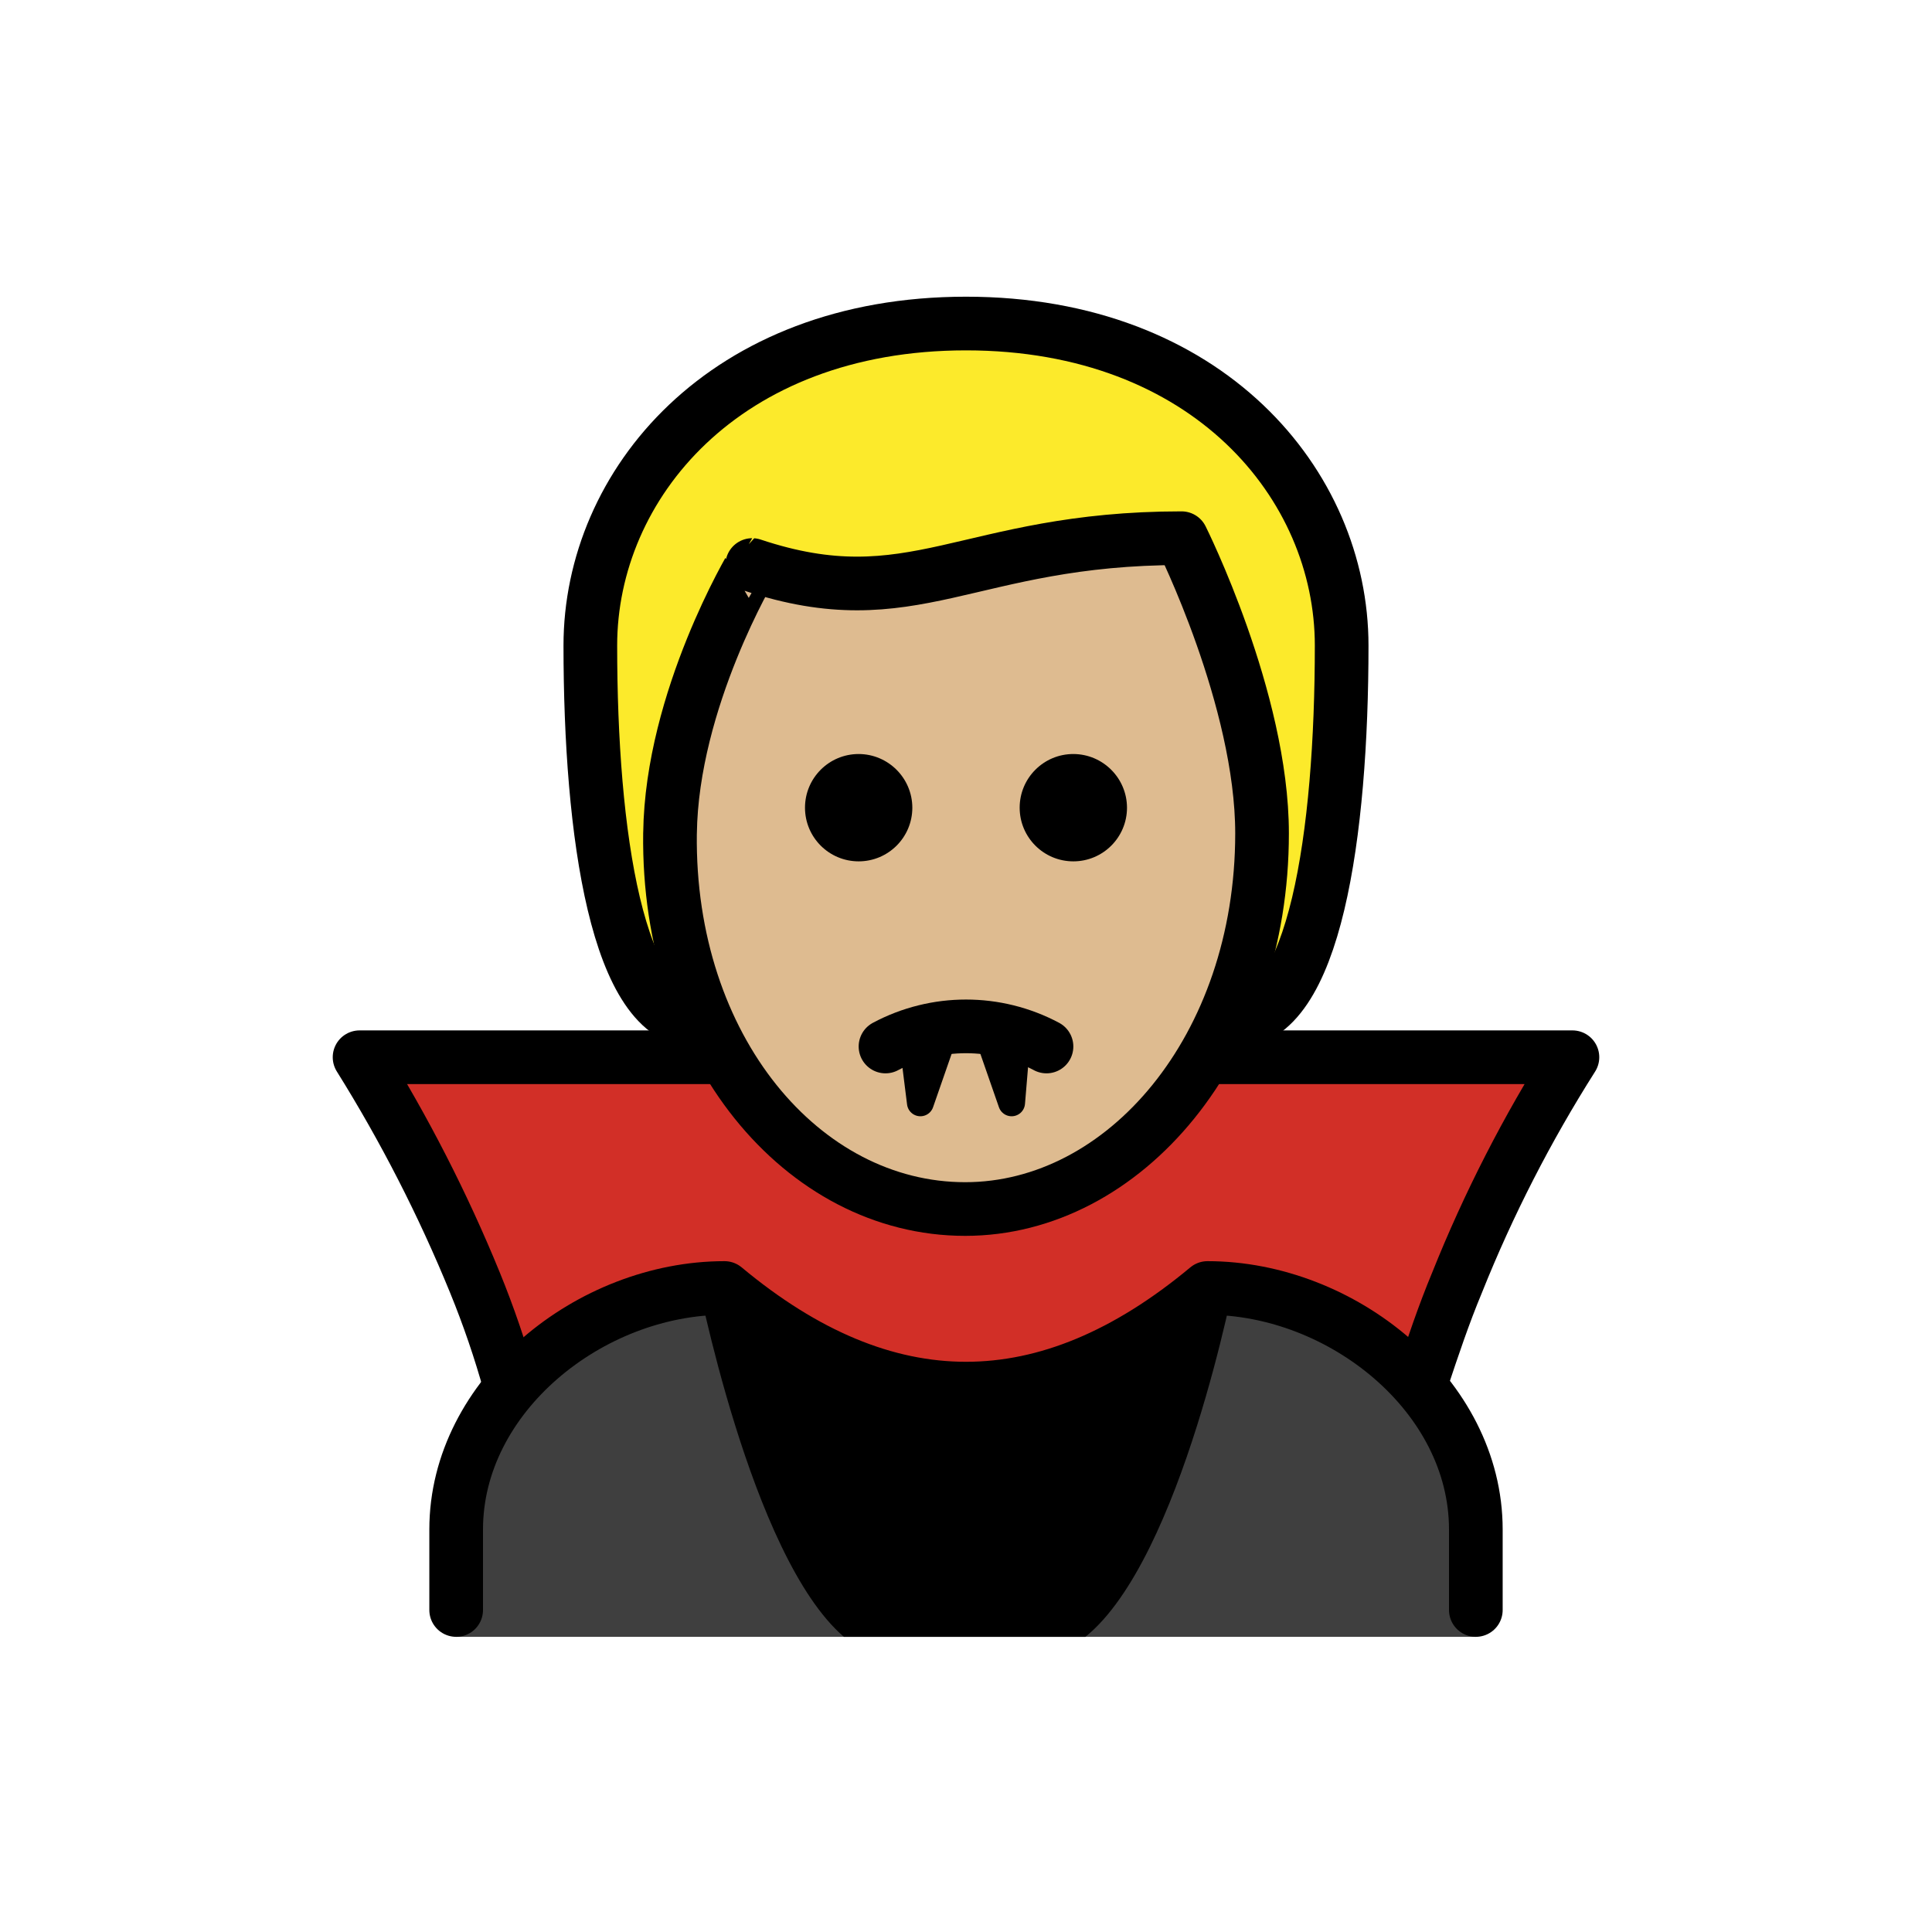 <?xml version="1.0" encoding="UTF-8"?>
<svg id="a" version="1.1" viewBox="0 0 72 72" xmlns="http://www.w3.org/2000/svg"><g id="b"><path d="m26 38.057c-3 0-4-7-4-14 0-6 5-12 14-12s14 6 14 12c0 7-1 14-4 14" fill="#fcea2b"/></g><g id="c"><path d="m24.969 31.057c-0.102 7.999 4.936 14 11 14 5.936 0 11.064-6 11.064-14 0-5-3-11-3-11-8 0-10 3-16 1 5e-4 0-2.999 5-3.063 10z" fill="#debb90"/></g><g id="d"><path d="m35.65 45.1c-3.4-0.1-8.6-5.7-8.6-5.7h-13.6c1.592 2.716 3.027 5.521 4.3 8.4 1.281 3.192 2.22 6.51 2.8 9.9h30.9c0.58-3.39 1.519-6.708 2.8-9.9 1.273-2.879 2.708-5.684 4.3-8.4h-13.9c0.1 0-5.5 5.7-9 5.7z" fill="#D22F27"/><path d="M17,61v-3.8c0-5,5-9,10-9c6,5,12,5,18,0c5,0,10,4,10,9V61H17z" fill="#3F3F3F"/><path d="m31.45 61h9c3.6-2.9 5.6-13.5 5.6-13.5-5.767 5-14.333 5-20.1 0 0-0.1 2 10.5 5.5 13.5z"/></g><g id="e"><path d="m26 38.057c-3 0-4-7-4-14 0-6 5-12 14-12s14 6 14 12c0 7-1 14-4 14" fill="none" stroke="#000" stroke-linecap="round" stroke-linejoin="round" stroke-width="2"/><path d="m24.969 31.057c-0.102 7.999 4.936 14 11 14 5.936 0 11.064-6 11.064-14 0-5-3-11-3-11-8 0-10 3-16 1 5e-4 0-2.999 5-3.063 10z" fill="none" stroke="#000" stroke-linejoin="round" stroke-width="2"/><path d="m26.5 39.4h-13.1c1.669 2.673 3.108 5.483 4.3 8.4 0.507 1.24 0.941 2.509 1.3 3.8" fill="none" stroke="#000" stroke-linejoin="round" stroke-width="2"/><path d="m53 51.4c0.4-1.2 0.8-2.4 1.3-3.6 1.171-2.927 2.611-5.739 4.3-8.4h-13.9" fill="none" stroke="#000" stroke-linejoin="round" stroke-width="2"/><path d="m42 30.1c0 1.105-0.895 2-2 2s-2-0.895-2-2 0.895-2 2-2c1.103 0.003 1.997 0.897 2 2"/><path d="m34 30.1c0 1.105-0.895 2-2 2s-2-0.895-2-2 0.895-2 2-2c1.103 0.003 1.997 0.897 2 2"/><path d="m33 39c1.875-1 4.125-1 6 0" fill="none" stroke="#000" stroke-linecap="round" stroke-linejoin="round" stroke-width="2"/><path d="m38 38.5c0.241 0.082 0.475 0.182 0.7 0.3" fill="none" stroke="#000" stroke-linecap="round" stroke-linejoin="round"/><path d="m17 60v-3c0-5 5-9 10-9 6 5 12 5 18 0 5 0 10 4 10 9v3" fill="none" stroke="#000" stroke-linecap="round" stroke-linejoin="round" stroke-width="2"/><polygon points="34 38.7 34.3 41.1 35.1 38.8 35 38.7" stroke="#000" stroke-linecap="round" stroke-linejoin="round"/><polygon points="37.9 38.7 37.7 41.1 36.9 38.8 36.8 38.7" stroke="#000" stroke-linecap="round" stroke-linejoin="round"/></g></svg>
